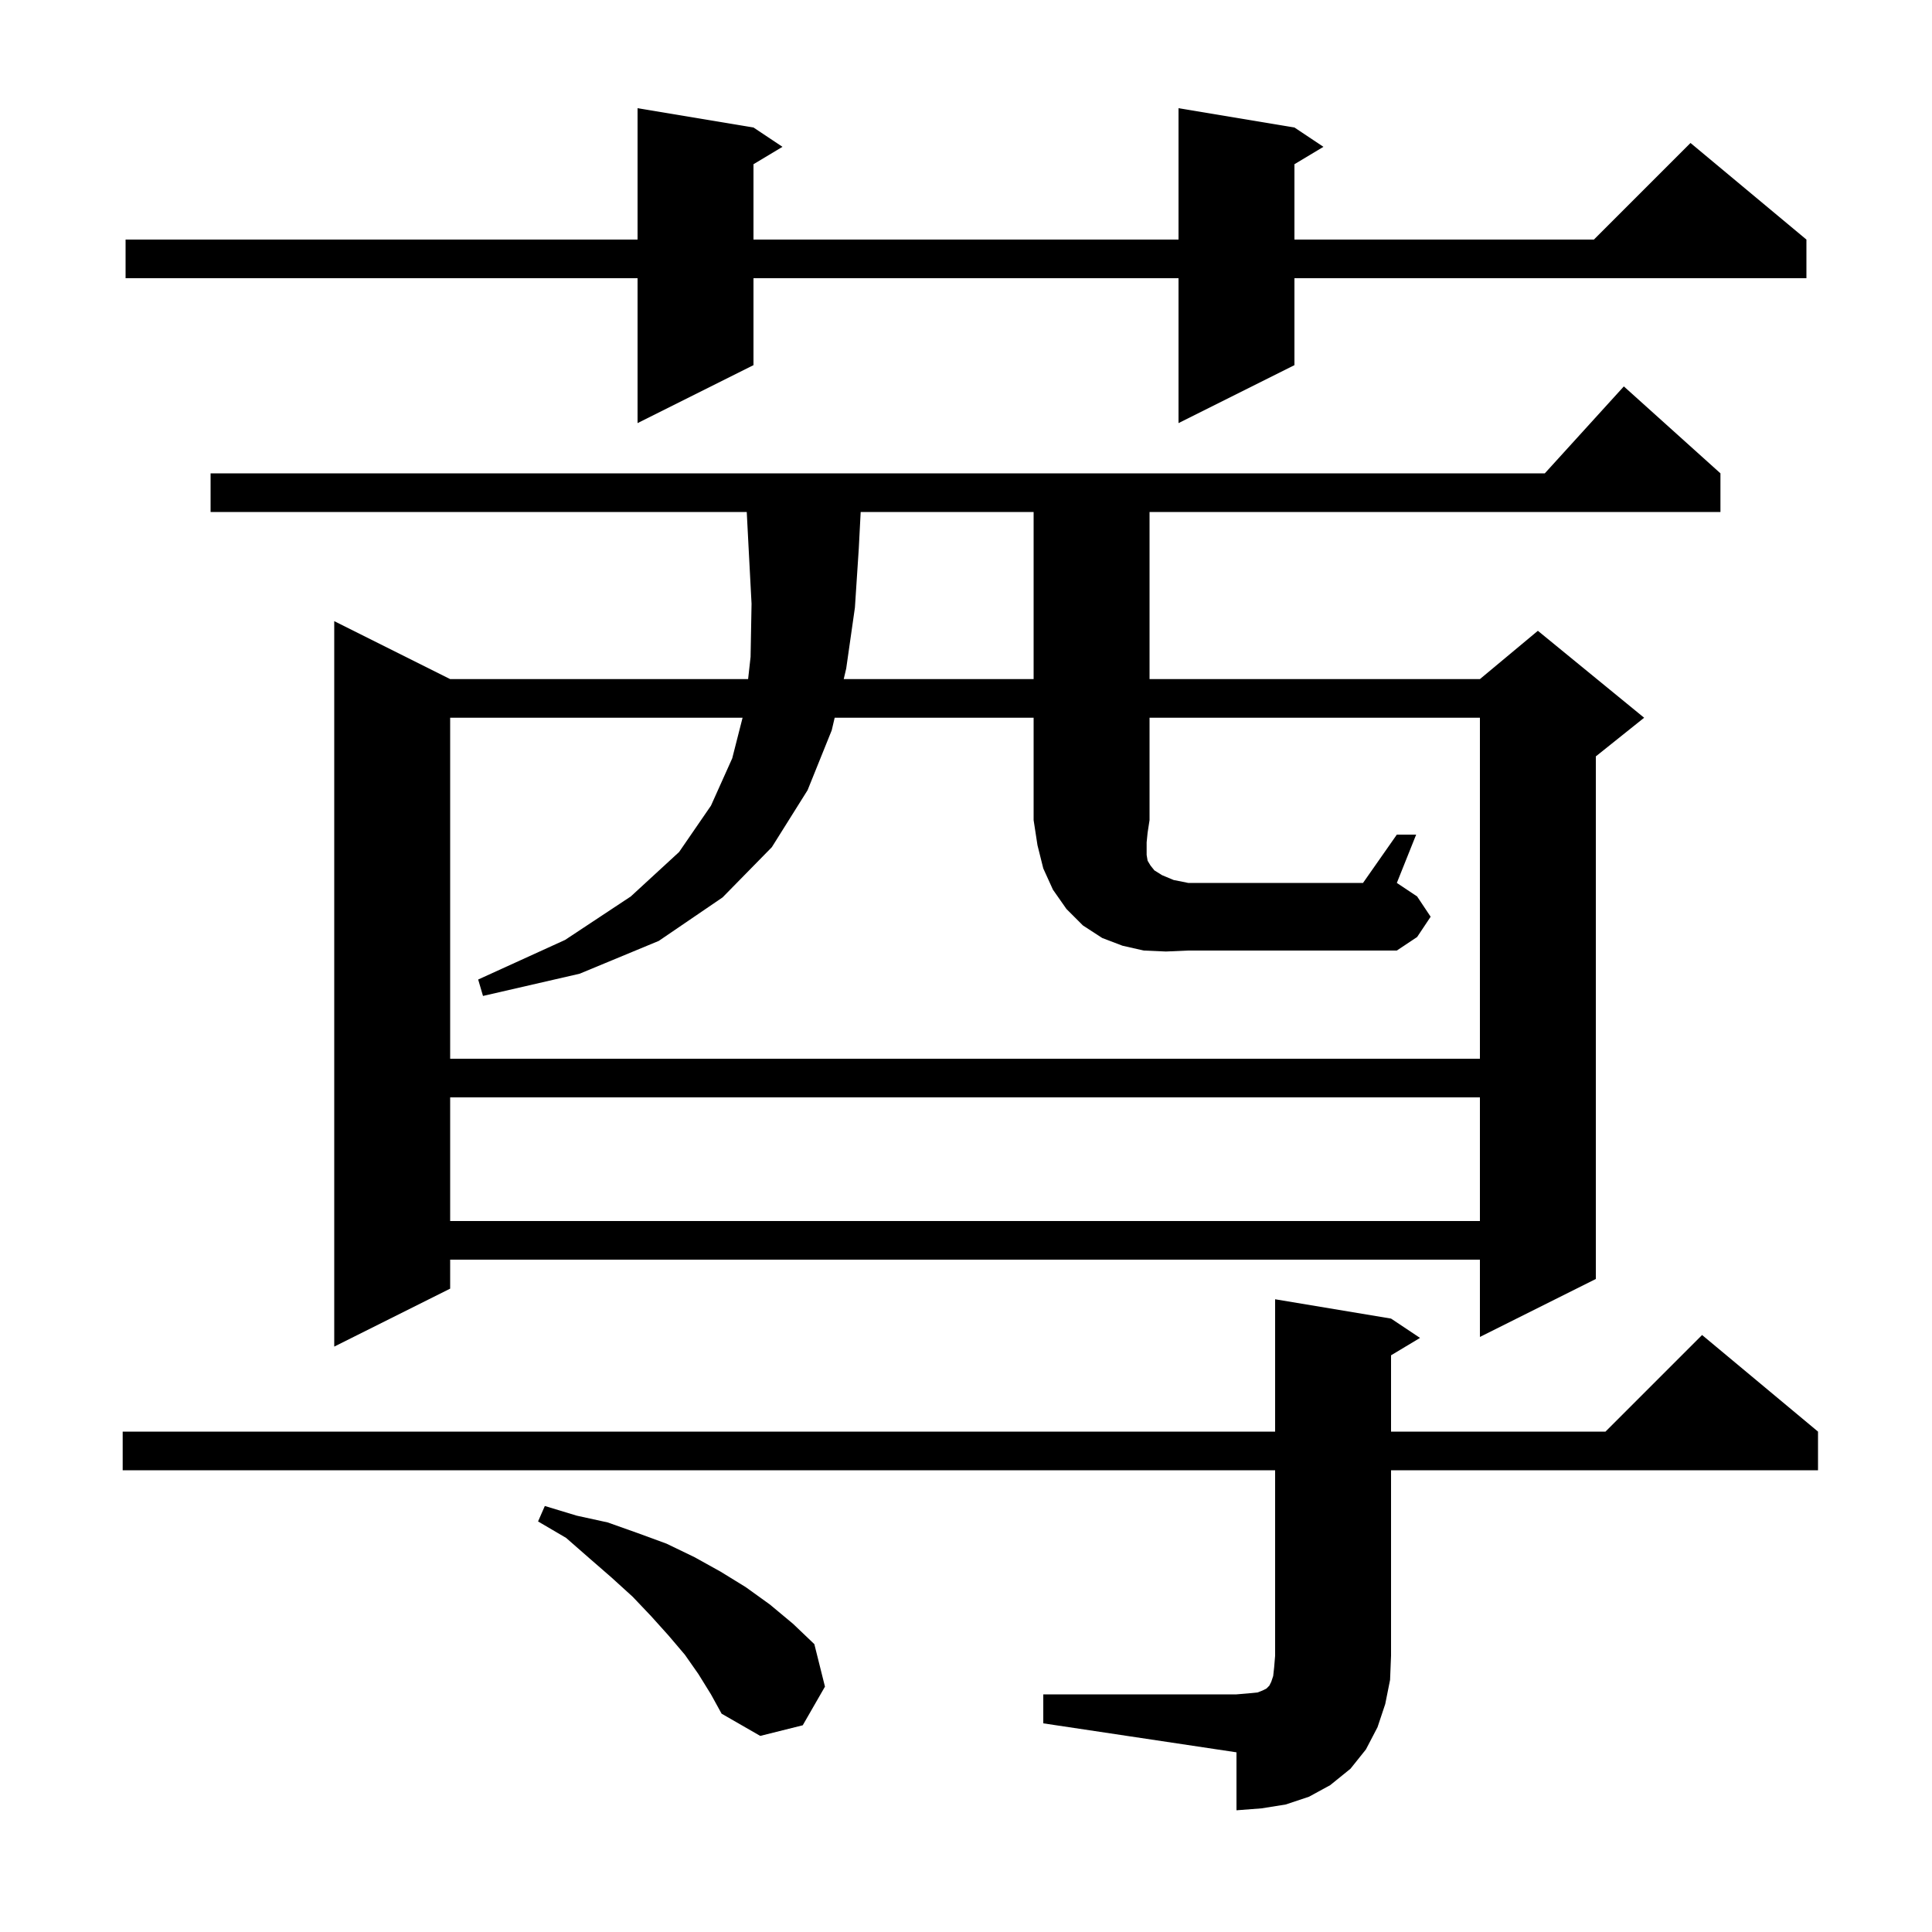 <svg xmlns="http://www.w3.org/2000/svg" xmlns:xlink="http://www.w3.org/1999/xlink" version="1.1" baseProfile="full" viewBox="0 0 200 200" width="200" height="200">
<g fill="black">
<path d="M 108.0 175.4 L 128.0 175.4 L 129.2 175.3 L 130.2 175.2 L 130.7 175.0 L 131.1 174.8 L 131.4 174.5 L 131.6 174.1 L 131.8 173.5 L 131.9 172.6 L 132.0 171.4 L 132.0 152.2 L 12.7 152.2 L 12.7 148.2 L 132.0 148.2 L 132.0 134.5 L 144.0 136.5 L 147.0 138.5 L 144.0 140.3 L 144.0 148.2 L 166.2 148.2 L 176.2 138.2 L 188.2 148.2 L 188.2 152.2 L 144.0 152.2 L 144.0 171.4 L 143.9 173.9 L 143.4 176.4 L 142.6 178.8 L 141.4 181.1 L 139.8 183.1 L 137.7 184.8 L 135.5 186.0 L 133.1 186.8 L 130.6 187.2 L 128.0 187.4 L 128.0 181.4 L 108.0 178.4 Z M 72.3 173.3 L 70.9 171.3 L 69.2 169.3 L 67.4 167.3 L 65.5 165.3 L 63.3 163.3 L 61.0 161.3 L 58.6 159.2 L 55.7 157.5 L 56.4 155.9 L 59.7 156.9 L 62.9 157.6 L 66.0 158.7 L 69.0 159.8 L 71.9 161.2 L 74.6 162.7 L 77.2 164.3 L 79.7 166.1 L 82.1 168.1 L 84.3 170.2 L 85.4 174.6 L 83.1 178.6 L 78.7 179.7 L 74.7 177.4 L 73.6 175.4 Z M 178.1 49.0 L 178.1 53.0 L 119.0 53.0 L 119.0 70.3 L 153.2 70.3 L 159.2 65.3 L 170.2 74.3 L 165.2 78.3 L 165.2 132.4 L 153.2 138.4 L 153.2 130.4 L 46.6 130.4 L 46.6 133.4 L 34.6 139.4 L 34.6 64.3 L 46.6 70.3 L 77.444 70.3 L 77.7 68.0 L 77.8 62.5 L 77.5 56.8 L 77.303 53.0 L 21.8 53.0 L 21.8 49.0 L 159.918 49.0 L 168.1 40.0 Z M 46.6 113.6 L 46.6 126.4 L 153.2 126.4 L 153.2 113.6 Z M 120.7 98.5 L 118.4 98.4 L 116.2 97.9 L 114.1 97.1 L 112.1 95.8 L 110.4 94.1 L 109.0 92.1 L 108.0 89.9 L 107.4 87.5 L 107.0 84.9 L 107.0 74.3 L 86.405 74.3 L 86.1 75.6 L 83.6 81.8 L 79.9 87.7 L 74.8 92.9 L 68.2 97.4 L 60.0 100.8 L 50.0 103.1 L 49.5 101.4 L 58.5 97.3 L 65.3 92.8 L 70.3 88.2 L 73.6 83.4 L 75.8 78.5 L 76.871 74.3 L 46.6 74.3 L 46.6 109.6 L 153.2 109.6 L 153.2 74.3 L 119.0 74.3 L 119.0 84.9 L 118.8 86.2 L 118.7 87.2 L 118.7 88.5 L 118.8 89.1 L 119.1 89.6 L 119.5 90.1 L 120.3 90.6 L 121.5 91.1 L 123.0 91.4 L 141.1 91.4 L 144.6 86.4 L 146.6 86.4 L 144.6 91.4 L 146.7 92.8 L 148.1 94.9 L 146.7 97.0 L 144.6 98.4 L 123.0 98.4 Z M 89.097 53.0 L 88.9 56.8 L 88.5 62.9 L 87.6 69.2 L 87.342 70.3 L 107.0 70.3 L 107.0 53.0 Z M 134.0 13.2 L 137.0 15.2 L 134.0 17.0 L 134.0 24.8 L 165.0 24.8 L 175.0 14.8 L 187.0 24.8 L 187.0 28.8 L 134.0 28.8 L 134.0 37.8 L 122.0 43.8 L 122.0 28.8 L 78.0 28.8 L 78.0 37.8 L 66.0 43.8 L 66.0 28.8 L 13.0 28.8 L 13.0 24.8 L 66.0 24.8 L 66.0 11.2 L 78.0 13.2 L 81.0 15.2 L 78.0 17.0 L 78.0 24.8 L 122.0 24.8 L 122.0 11.2 Z " />
</g>
</svg>
